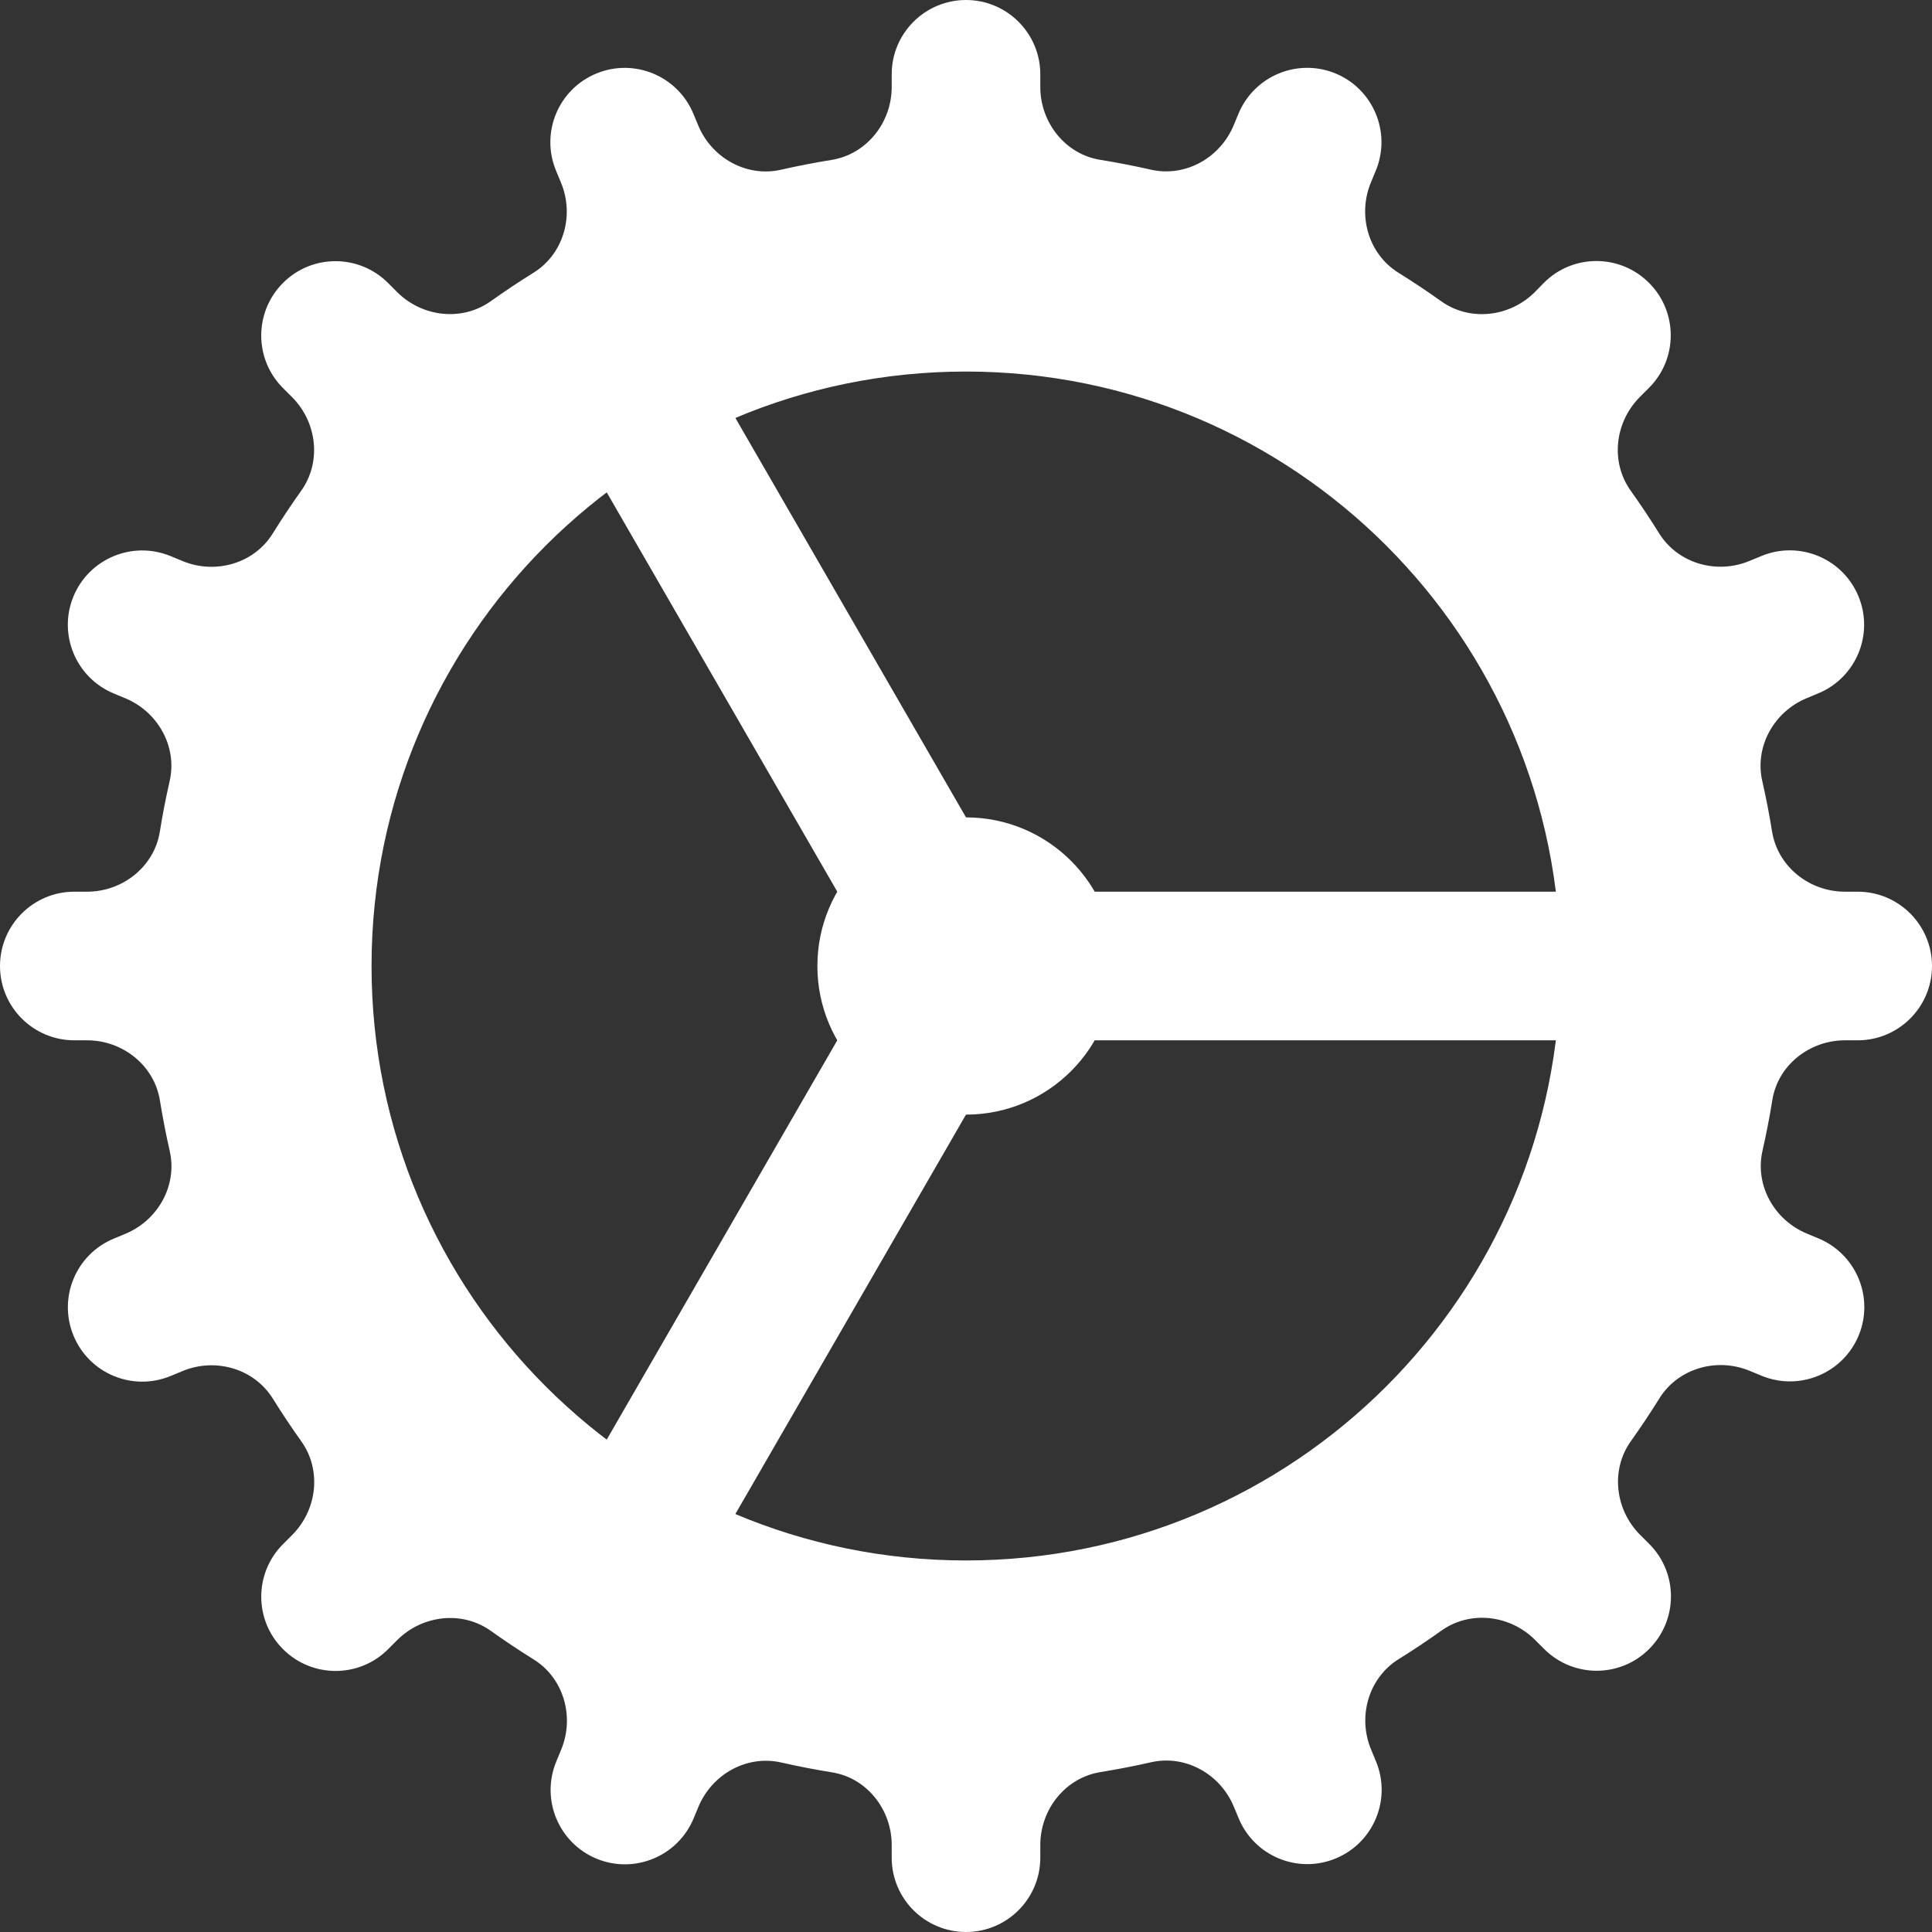 <svg xmlns="http://www.w3.org/2000/svg" width="26" height="26" viewBox="0 0 26 26">
  <rect x="0" y="0" width="26" height="26" fill="#333333" stroke="none"/>
  <g fill="#FFFFFF">
    <path d="M25,12 L24.828,12 C24.35,12 23.924,11.663 23.848,11.191 C23.811,10.962 23.767,10.735 23.716,10.511 C23.61,10.047 23.874,9.578 24.313,9.396 L24.469,9.331 C24.979,9.12 25.222,8.535 25.01,8.024 L25.01,8.024 C24.799,7.514 24.214,7.271 23.703,7.483 L23.543,7.549 C23.102,7.732 22.582,7.584 22.329,7.179 C22.207,6.983 22.079,6.791 21.945,6.603 C21.668,6.215 21.732,5.679 22.069,5.342 L22.191,5.22 C22.582,4.829 22.582,4.196 22.191,3.806 L22.191,3.806 C21.8,3.415 21.167,3.415 20.777,3.806 L20.656,3.93 C20.319,4.267 19.783,4.331 19.395,4.054 C19.207,3.92 19.015,3.792 18.819,3.67 C18.414,3.418 18.266,2.897 18.449,2.456 L18.515,2.296 C18.726,1.786 18.484,1.201 17.974,0.989 C17.464,0.778 16.879,1.02 16.667,1.53 L16.602,1.686 C16.42,2.125 15.951,2.389 15.487,2.283 C15.263,2.232 15.036,2.188 14.807,2.151 C14.337,2.076 14,1.65 14,1.172 L14,1 C14,0.448 13.552,0 13,0 C12.448,0 12,0.448 12,1 L12,1.172 C12,1.65 11.663,2.076 11.191,2.152 C10.962,2.189 10.735,2.233 10.511,2.284 C10.047,2.39 9.578,2.126 9.396,1.687 L9.331,1.531 C9.12,1.021 8.535,0.778 8.024,0.99 C7.514,1.201 7.271,1.786 7.483,2.297 L7.549,2.457 C7.733,2.897 7.586,3.418 7.18,3.67 C6.984,3.792 6.792,3.92 6.605,4.053 C6.217,4.33 5.681,4.267 5.344,3.93 L5.222,3.808 C4.831,3.417 4.198,3.417 3.808,3.808 L3.808,3.808 C3.418,4.199 3.418,4.832 3.808,5.222 L3.93,5.344 C4.267,5.681 4.33,6.216 4.053,6.605 C3.92,6.792 3.792,6.984 3.67,7.18 C3.418,7.586 2.897,7.733 2.456,7.55 L2.296,7.484 C1.786,7.273 1.201,7.515 0.989,8.025 L0.989,8.025 C0.778,8.535 1.02,9.12 1.53,9.332 L1.686,9.397 C2.125,9.579 2.389,10.048 2.283,10.512 C2.232,10.736 2.188,10.963 2.151,11.192 C2.076,11.663 1.65,12 1.172,12 L1,12 C0.448,12 0,12.448 0,13 L0,13 C0,13.552 0.448,14 1,14 L1.172,14 C1.65,14 2.076,14.337 2.152,14.809 C2.189,15.038 2.233,15.265 2.284,15.489 C2.39,15.953 2.126,16.422 1.687,16.604 L1.531,16.669 C1.021,16.88 0.778,17.465 0.99,17.976 L0.99,17.976 C1.201,18.486 1.786,18.729 2.297,18.517 L2.457,18.451 C2.898,18.268 3.418,18.416 3.671,18.821 C3.793,19.017 3.921,19.209 4.055,19.397 C4.332,19.785 4.268,20.321 3.931,20.658 L3.809,20.78 C3.418,21.171 3.418,21.804 3.809,22.194 C4.2,22.584 4.833,22.585 5.223,22.194 L5.345,22.072 C5.682,21.735 6.218,21.671 6.606,21.948 C6.794,22.082 6.986,22.21 7.182,22.332 C7.587,22.584 7.735,23.105 7.552,23.546 L7.486,23.706 C7.275,24.216 7.517,24.801 8.027,25.013 C8.537,25.224 9.122,24.982 9.334,24.472 L9.399,24.316 C9.581,23.877 10.05,23.613 10.514,23.719 C10.738,23.77 10.965,23.814 11.194,23.851 C11.663,23.924 12,24.35 12,24.828 L12,25 C12,25.552 12.448,26 13,26 C13.552,26 14,25.552 14,25 L14,24.828 C14,24.35 14.337,23.924 14.809,23.848 C15.038,23.811 15.265,23.767 15.489,23.716 C15.953,23.61 16.422,23.874 16.604,24.313 L16.669,24.469 C16.88,24.979 17.465,25.222 17.976,25.01 C18.486,24.799 18.729,24.214 18.517,23.703 L18.451,23.543 C18.268,23.102 18.416,22.582 18.821,22.329 C19.017,22.207 19.209,22.079 19.397,21.945 C19.785,21.668 20.321,21.732 20.658,22.069 L20.78,22.191 C21.171,22.582 21.804,22.582 22.194,22.191 C22.584,21.8 22.585,21.167 22.194,20.777 L22.072,20.655 C21.735,20.318 21.671,19.782 21.948,19.394 C22.082,19.206 22.21,19.014 22.332,18.818 C22.584,18.413 23.105,18.265 23.546,18.448 L23.706,18.514 C24.216,18.725 24.801,18.483 25.013,17.973 L25.013,17.973 C25.224,17.463 24.982,16.878 24.472,16.666 L24.316,16.601 C23.877,16.419 23.613,15.95 23.719,15.486 C23.77,15.262 23.814,15.035 23.851,14.806 C23.924,14.337 24.35,14 24.828,14 L25,14 C25.552,14 26,13.552 26,13 L26,13 C26,12.448 25.552,12 25,12 Z M13,21 C8.582,21 5,17.418 5,13 C5,8.582 8.582,5 13,5 C17.418,5 21,8.582 21,13 C21,17.418 17.418,21 13,21 Z"/>
    <rect width="9" height="2" x="13" y="12"/>
    <rect width="9" height="2" x="6.25" y="8.103" transform="rotate(59.999 10.75 9.103)"/>
    <rect width="9.5" height="2" x="6.125" y="15.68" transform="rotate(120.001 10.875 16.68)"/>
    <circle cx="13" cy="13" r="2"/>
  </g>
</svg>
